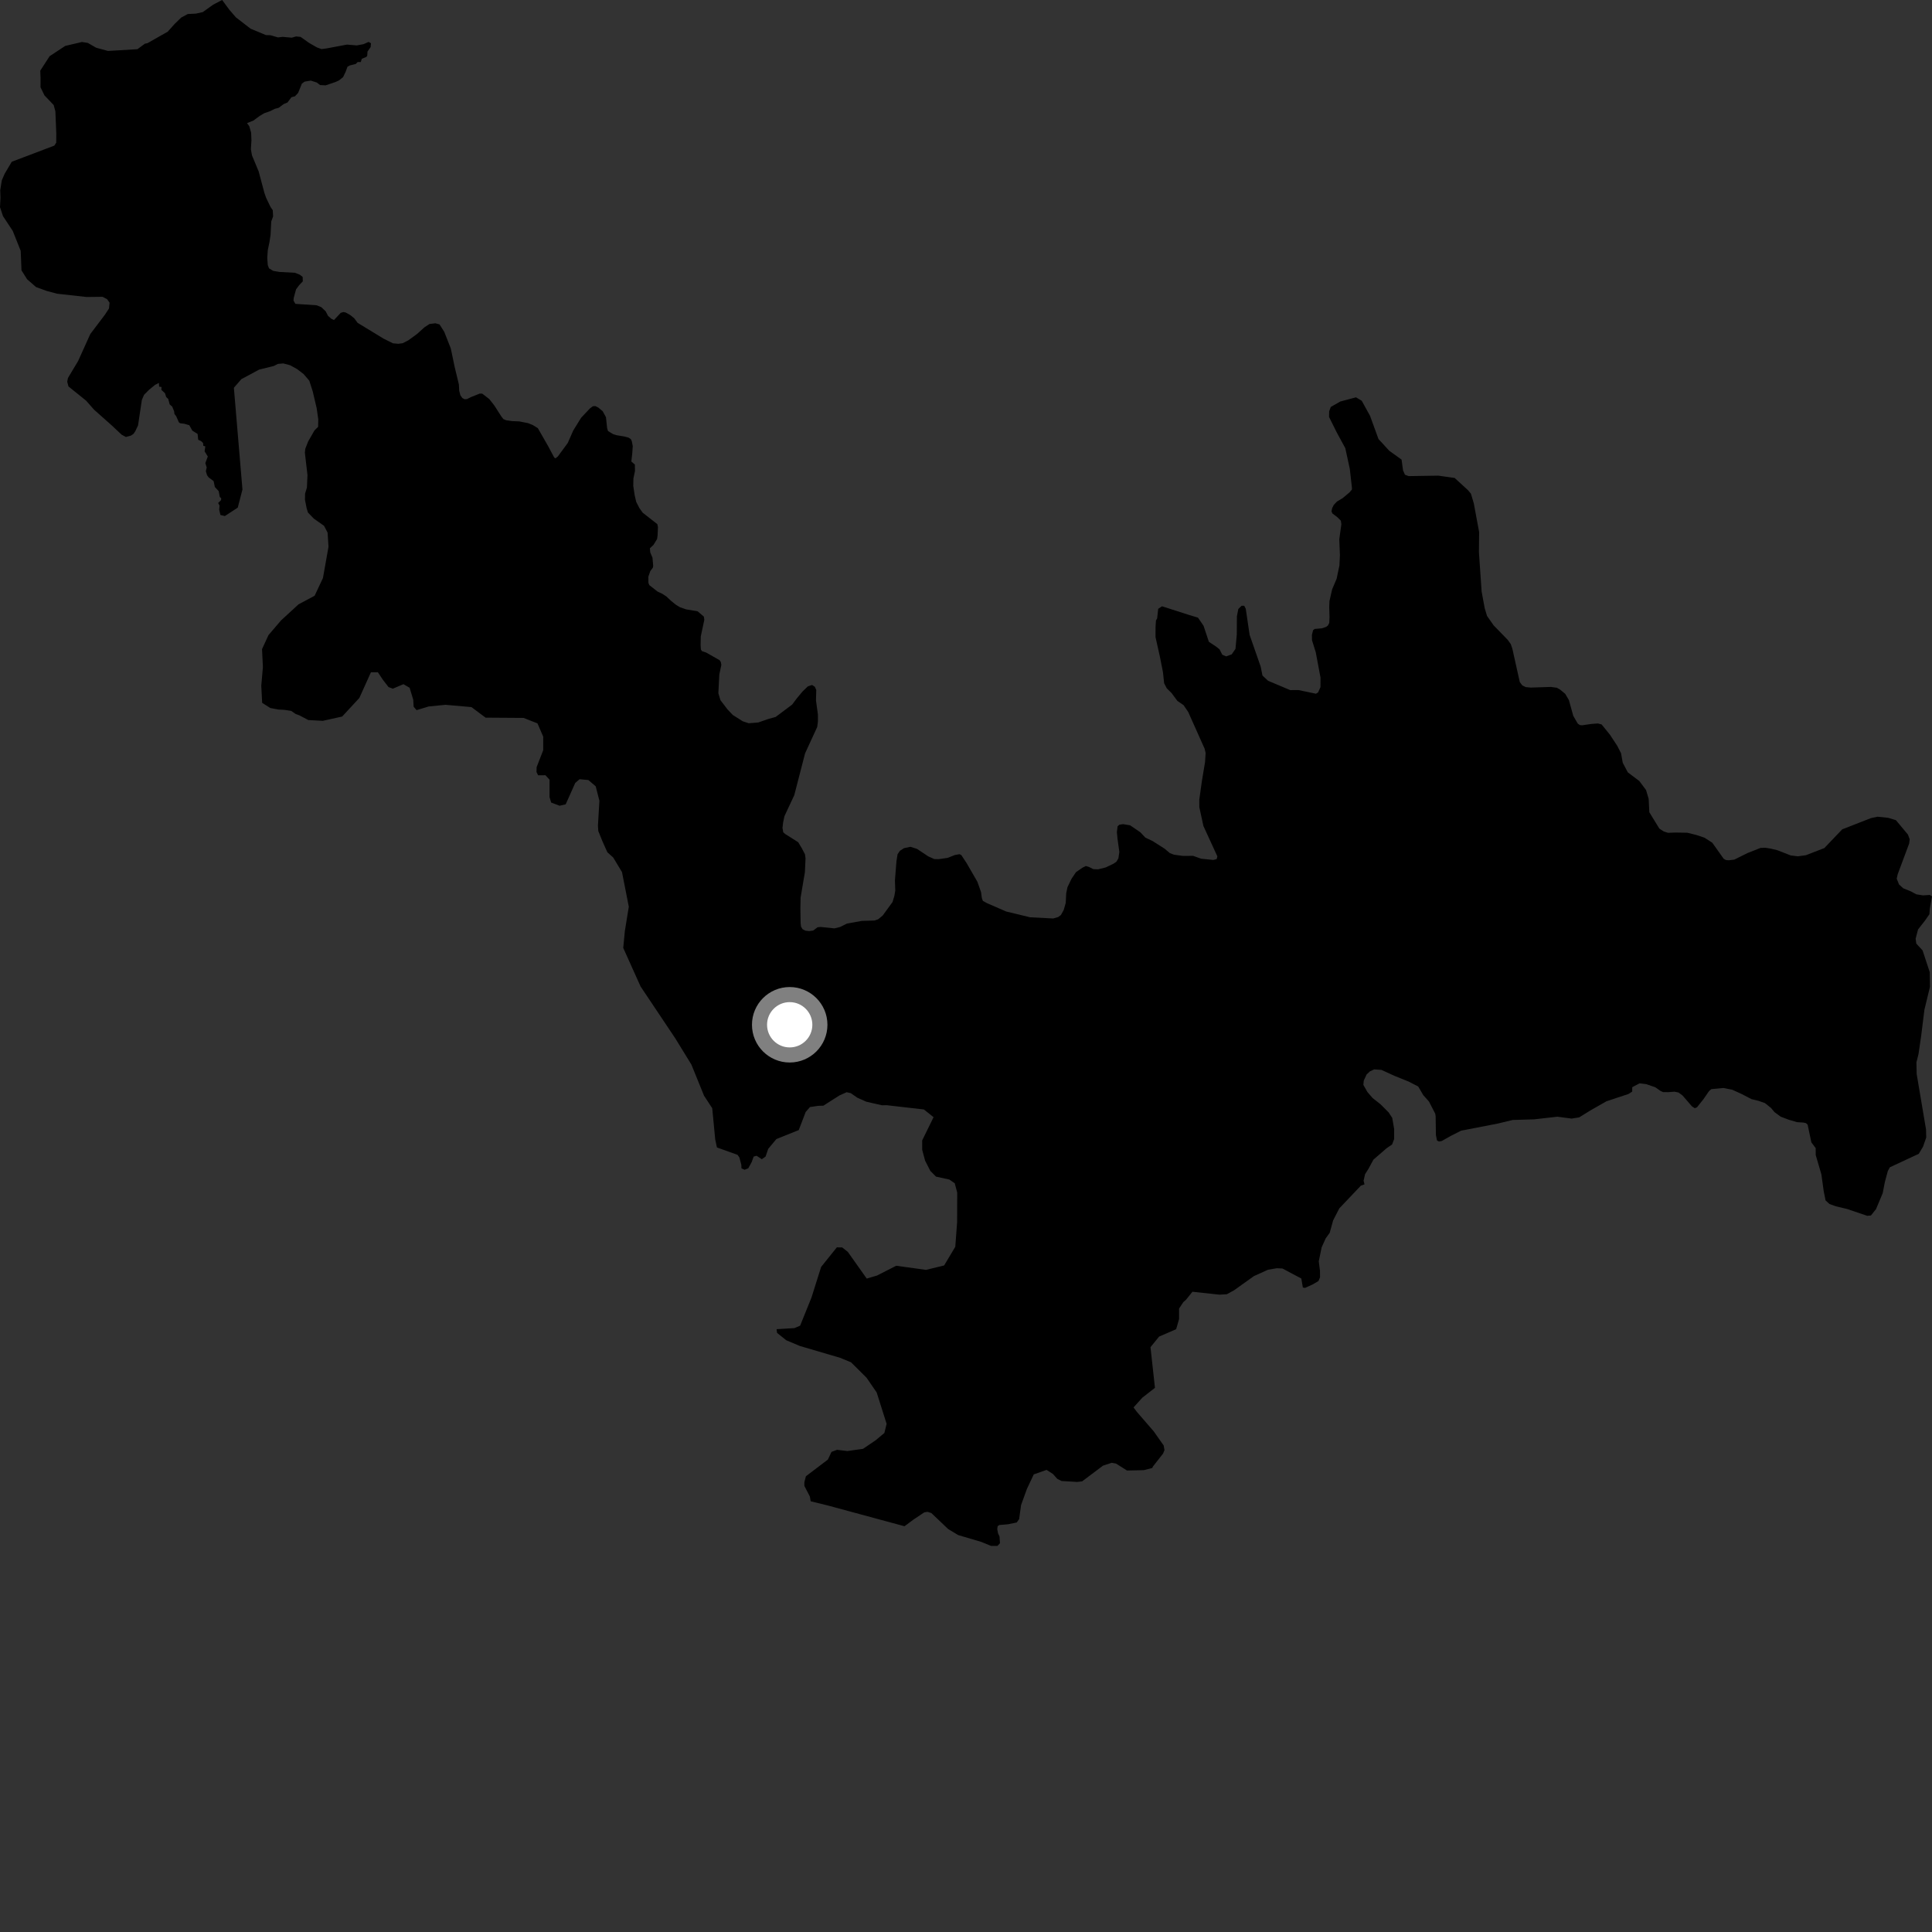 <?xml version="1.0" encoding="utf-8" ?>
<svg baseProfile="full" height="1024" version="1.1" width="1024" xmlns="http://www.w3.org/2000/svg" xmlns:ev="http://www.w3.org/2001/xml-events" xmlns:xlink="http://www.w3.org/1999/xlink"><rect width="100%" height="100%" fill="#333333" stroke="none"/><defs /><polygon fill="black" points="21.343,37.446 21.495,41.402 21.473,46.235 23.554,50.532 28.457,55.681 29.353,59.005 29.832,70.774 29.801,75.618 28.798,77.175 6.235,85.737 2.483,92.063 0.956,95.579 0.122,100.801 0.259,104.951 0.0,109.782 1.585,114.564 6.753,122.388 10.975,132.955 11.391,143.286 14.36,148 19.122,152.162 24.663,154.17 30.288,155.676 45.839,157.41 54.33,157.309 56.736,158.543 58.076,160.451 57.764,163.507 55.666,166.72 47.852,177.064 41.405,191.344 36.03,200.306 35.626,202.323 36.303,204.835 45.686,212.395 49.901,217.186 59.39,225.623 64.433,230.366 66.715,231.606 69.401,230.878 70.75,229.966 71.706,228.551 73.164,225.478 75.181,212.008 76.34,209.269 79.036,206.561 82.161,204.009 84.215,202.951 84.338,204.938 85.611,205.113 85.528,206.634 87.438,208.4 88.076,210.415 89.176,211.476 89.94,214.339 91.277,215.509 92.285,218.011 92.471,219.433 93.405,220.644 94.771,223.776 95.482,224.343 97.631,224.583 100.335,225.377 101.943,228.249 104.731,229.993 105.057,233.097 106.57,233.76 107.67,234.846 107.733,236.256 108.819,236.581 108.445,239.214 110.14,241.957 108.83,245.433 109.564,247.775 109.1,249.718 109.726,251.815 110.506,252.95 113.226,255.017 113.864,258.08 115.929,260.343 116.483,263.413 117.243,264.069 117.16,265.089 115.612,266.605 116.359,267.911 116.187,270.185 116.831,272.946 119.179,273.515 126.016,269.06 128.504,259.447 123.96,205.528 127.93,200.957 137.372,195.886 145.078,193.998 147.317,192.868 150.156,192.627 153.783,193.586 157.471,195.623 160.91,198.254 163.93,201.771 165.75,207.433 167.844,216.358 168.69,222.302 168.609,226.246 166.704,228.089 163.337,233.961 161.802,237.877 161.594,239.997 162.97,251.78 162.679,258.389 161.705,261.628 161.638,264.886 162.525,269.346 163.209,271.632 166.308,274.848 171.744,278.698 173.629,282.289 174.113,289.8 171.176,306.346 166.764,315.751 158.214,320.327 148.942,328.846 142.295,336.624 138.881,344.064 139.344,353.557 138.48,363.42 138.951,372.515 143.247,375.25 147.614,376.078 150.81,376.24 154.357,376.792 156.664,378.405 158.743,379.171 163.417,381.644 171.083,382.054 181.352,379.781 190.467,369.925 196.604,356.315 200.285,356.311 202.907,360.257 205.933,364.164 208.226,365.013 213.834,362.629 217.106,364.528 219.03,370.887 219.233,374.559 220.785,376.391 227.167,374.452 236.139,373.562 249.884,374.779 257.376,380.373 277.518,380.508 284.876,383.413 287.915,390.426 287.905,397.646 284.426,406.591 284.353,409.194 285.206,410.907 289.095,410.894 291.268,413.258 291.26,422.428 292.12,425.364 296.586,427.061 299.82,426.312 304.893,414.965 307.181,412.998 311.847,413.43 315.732,416.761 317.696,424.426 316.92,437.687 317.121,440.499 319.297,445.873 321.906,451.703 325.019,454.506 329.675,462.242 333.278,480.591 331.191,493.441 330.333,502.419 339.533,522.87 357.921,550.362 366.46,564.258 373.162,580.769 377.496,587.373 379.086,603.972 379.986,608.173 390.92,612.095 391.906,613.504 392.925,617.399 392.983,619.235 394.652,619.99 396.599,619.231 398.428,615.879 399.455,613.008 401.023,612.574 403.776,614.406 405.775,612.998 407.165,608.915 411.488,603.734 423.352,598.965 427.026,589.369 429.306,586.765 433.717,586.111 436.403,586.032 444.88,580.628 448.744,578.898 450.914,579.386 454.41,581.815 459.162,583.928 467.51,585.829 469.887,585.769 489.681,588.041 494.809,592.131 488.776,604.436 488.786,609.417 490.331,615.213 493.092,620.599 496.102,623.628 503.189,625.19 506.036,627.152 507.339,632.05 507.296,647.76 506.321,660.814 500.413,670.714 490.813,673.061 475.017,670.874 464.877,676.047 459.381,677.674 449.357,663.51 446.344,661.138 443.534,661.134 435.218,671.489 430.117,687.685 424.088,702.621 421.068,703.919 411.612,704.496 411.853,706.451 416.749,710.372 423.926,713.385 445.282,719.674 451.065,722.049 459.293,730.219 464.664,738.05 469.924,754.665 468.738,759.512 464.096,763.384 457.417,767.909 449.147,769.077 443.648,768.431 440.712,769.528 438.796,773.606 427.143,782.45 426.328,785.606 426.333,787.565 429.245,793.167 429.684,795.712 438.935,797.984 479.403,808.939 484.153,805.41 489.9,801.573 491.612,801.304 493.636,801.944 502.516,810.401 507.803,813.598 520.122,817.248 525.283,819.368 528.666,819.373 530.005,817.949 529.769,814.391 528.973,812.679 528.56,810.475 528.775,808.901 529.665,808.291 534.242,807.896 538.88,806.956 540.165,805.143 541.178,797.746 544.26,789.225 547.907,781.461 554.711,779.067 558.103,781.265 560.341,783.786 562.615,784.95 570.877,785.457 573.538,785.156 584.636,776.812 589.232,775.309 591.51,775.724 597.335,779.406 606.239,779.217 610.736,778.062 611.048,777.319 616.455,770.417 617.2,768.6 616.769,766.129 611.476,758.615 602.535,748.285 600.8,745.961 605.472,740.787 612.147,735.582 609.784,714.037 614.348,708.414 623.377,704.513 624.931,699.128 624.926,693.577 627.187,690.156 628.689,688.801 632.018,684.652 646.33,686.198 650.229,685.974 654.079,683.874 664.593,676.366 672.039,672.995 676.753,672.192 679.758,672.341 689.728,677.643 690.532,682.402 691.665,682.617 695.684,680.809 698.795,678.988 699.645,677.028 699.623,673.574 698.977,668.527 700.49,661.144 702.606,656.436 704.767,653.412 706.585,646.83 709.856,640.47 721.272,628.435 723.224,627.731 722.732,625.822 723.504,622.343 725.245,619.635 727.933,614.648 734.864,608.635 737.82,606.607 738.923,603.759 738.932,598.439 737.919,592.509 736.007,589.594 731.694,585.273 727.538,582.003 724.754,578.788 722.61,575.006 722.825,572.737 724.326,569.498 726.067,567.856 728.368,566.799 732.184,567.062 739.107,570.232 746.531,573.219 751.679,575.865 754.368,580.45 757.397,583.855 760.693,590.27 760.919,591.566 761.067,601.637 761.659,604.515 762.724,605.02 764.184,604.744 768.938,602.056 774.438,599.276 793.853,595.511 801.762,593.607 813.075,593.277 825.457,591.877 832.999,592.873 836.995,592.232 842.91,588.572 851.447,583.704 863.136,579.829 865.099,578.569 865.116,576.248 869.002,574.184 872.565,574.626 877.349,576.28 880.115,578.216 881.479,578.833 884.049,578.866 887.501,578.621 889.641,579.048 891.763,580.616 896.789,586.415 898.27,587.372 899.434,586.897 902.861,582.599 905.822,578.305 907.056,577.252 913.394,576.658 918.097,577.57 923.048,579.818 928.331,582.565 932.044,583.464 935.472,584.671 938.673,587.239 940.516,589.446 943.802,591.861 948.04,593.464 952.47,594.769 955.75,594.967 957.21,595.283 958.085,596.092 960.053,605.454 962.357,608.553 962.372,612.207 965.368,622.43 966.61,631.383 967.586,636.239 969.661,638.149 973.122,639.389 978.947,640.772 989.67,644.404 991.625,644.24 994.344,640.83 997.874,632.399 999.02,626.488 1000.577,620.689 1001.662,618.683 1016.995,611.543 1019.254,607.736 1020.938,602.924 1020.84,598.676 1015.88,569.254 1015.74,563.083 1016.851,558.66 1018.31,548.617 1019.974,535.215 1022.921,523.021 1022.803,515.269 1019.012,503.743 1015.674,500.126 1015.32,497.557 1016.595,492.642 1020.407,487.767 1022.633,484.55 1022.843,481.689 1024.0,475.093 1022.793,474.335 1019.23,474.572 1015.69,474.006 1012.877,472.484 1008.785,470.829 1006.548,468.814 1005.297,465.728 1005.819,463.376 1011.893,447.081 1012.176,444.815 1011.245,442.333 1004.886,434.721 1000.791,433.464 995.128,432.872 991.65,433.612 976.402,439.575 966.939,449.493 957.149,453.287 952.912,453.861 949.121,453.402 942.028,450.626 938.544,449.783 935.713,449.34 933.124,449.405 926.187,452.156 919.241,455.605 916.294,455.964 914.76,455.84 913.563,455.132 907.533,446.644 903.346,443.963 898.986,442.521 894.301,441.365 887.978,441.269 884.077,441.409 881.819,440.689 879.493,439.176 874.179,430.503 873.82,423.384 872.433,418.729 868.86,413.941 862.769,409.363 860.088,404.28 859.192,399.237 857.145,395.251 853.272,389.371 848.886,383.969 846.955,383.452 843.456,383.701 838.566,384.422 837.36,384.305 836.229,383.499 833.865,379.412 831.559,371.086 829.605,367.752 826.797,365.442 825.173,364.523 822.025,364.088 811.388,364.428 808.7,364.188 806.85,363.274 805.508,361.474 801.58,343.836 800.734,341.364 799.062,339.065 791.644,331.447 788.152,326.457 786.932,322.39 785.29,313.525 783.863,292.674 783.971,282.008 781.15,266.81 779.619,261.652 778.013,259.754 771.001,253.328 762.336,252.101 746.605,252.348 744.66,251.626 743.648,249.339 742.861,243.604 736.358,238.928 730.624,232.702 726.148,220.387 721.745,212.417 718.696,210.589 710.394,212.811 705.336,215.689 704.479,218.047 704.428,221.012 708.49,229.17 713.042,237.549 715.435,248.597 716.56,258.594 716.544,259.476 715.312,260.939 711.62,264.035 708.579,265.863 706.929,267.618 706.086,269.28 705.726,271.05 706.201,272.145 708.755,274.06 710.68,275.967 710.955,277.852 709.848,285.825 710.185,294.231 709.924,299.706 708.43,306.79 706.053,312.383 704.646,318.577 704.521,321.632 704.673,327.068 704.537,330.13 703.864,331.498 702.871,332.274 700.588,333.029 696.789,333.352 695.963,334.026 695.342,336.489 695.385,339.353 697.376,345.704 699.894,359.128 699.888,364.165 698.612,367.013 697.475,367.683 688.197,365.744 683.814,365.765 672.084,360.813 669.133,358.043 668.175,353.29 662.326,336.513 660.273,322.635 659.476,321.082 658.063,321.08 656.344,322.76 655.583,326.632 655.527,336.239 654.834,343.907 652.832,346.822 649.886,347.897 647.829,347.018 646.384,344.161 644.482,342.651 640.722,340.159 637.914,331.693 634.961,327.365 629.629,325.745 615.892,321.339 613.867,322.697 613.312,327.772 612.684,328.864 612.471,332.119 612.443,337.648 614.772,348.063 616.396,356.291 617.013,362.134 618.419,364.828 620.961,367.347 624.053,371.506 627.313,373.737 629.766,377.344 638.472,396.82 639.009,399.102 638.684,404.036 637.044,413.879 635.648,423.826 635.66,427.777 637.834,437.796 645.233,453.912 644.846,455.333 643.085,455.796 636.616,455.129 632.372,453.618 626.975,453.658 622.221,452.998 620.047,452.164 617.293,449.841 610.897,445.766 607.082,443.961 604.418,441.139 598.997,437.43 595.242,436.81 593.245,437.116 592.343,437.983 591.967,441.083 592.305,444.602 593.274,451.535 592.768,454.933 591.715,456.74 590.251,457.744 586.047,459.761 582.025,460.76 579.508,460.665 577.352,459.58 575.536,459.004 573.787,459.855 570.306,462.251 567.931,465.761 565.786,470.211 565.119,473.453 564.861,478.561 563.791,482.29 562.318,484.975 560.884,486.037 558.239,486.816 545.949,486.176 533.311,483.119 523.166,478.712 520.949,477.487 520.41,475.99 519.953,472.768 518.03,467.344 512.312,457.45 509.552,453.244 508.592,452.732 506.065,453.179 502.323,454.677 497.533,455.374 495.182,455.322 491.969,453.874 485.986,449.9 482.518,448.822 479.152,449.537 476.98,450.933 475.727,452.775 475.131,456.521 474.332,466.627 474.51,472.034 474.057,474.746 473.065,478.086 467.863,485.236 465.441,487.237 463.52,487.889 456.703,488.103 448.865,489.529 445.227,491.335 442.252,492.066 434.98,491.303 433.346,491.467 431.012,493.208 428.807,493.508 426.872,493.275 425.39,492.509 424.559,491.105 424.346,489.283 424.218,481.424 424.326,475.8 426.604,462.33 426.95,455.025 426.663,452.804 425.019,449.657 423.07,446.406 416.138,442.014 415.133,441.103 414.733,438.773 415.079,435.867 415.781,432.578 420.977,421.464 426.712,399.277 433.148,385.301 433.525,382.291 433.511,378.689 432.488,371.206 432.634,365.711 431.893,364.016 430.415,363.047 428.174,363.791 425.357,366.505 422.213,370.296 419.842,373.463 411.115,379.998 407.277,381.06 401.857,382.934 396.827,383.333 393.669,382.291 388.381,378.936 385.571,375.969 381.839,371.085 380.744,367.416 381.255,357.497 382.334,352.383 382.033,350.844 381.373,349.892 374.345,345.894 372.039,345.111 371.498,344.258 371.337,341.943 371.427,337.298 373.309,328.502 373.055,326.795 369.746,323.998 363.662,322.979 360.395,321.844 358.255,320.547 355.879,318.634 353.105,316.067 350.885,314.644 348.525,313.544 344.117,310.094 343.666,308.851 343.646,305.641 344.664,302.701 346.051,300.854 346.203,299.916 345.833,295.596 344.632,292.752 344.468,290.576 346.348,288.829 348.275,285.68 348.54,283.707 348.728,279.357 348.399,277.808 340.662,271.756 338.896,269.305 337.198,265.981 336.399,262.535 335.643,257.535 335.721,253.58 336.551,249.608 336.493,246.228 334.628,244.617 335.117,240.211 335.366,236.445 334.872,233.841 334.356,232.753 333.085,231.918 330.931,231.358 326.802,230.667 324.948,230.096 322.25,228.454 321.786,226.898 321.168,221.114 319.428,217.945 317.084,215.993 315.524,215.224 314.212,215.329 312.676,216.464 307.99,221.446 303.806,228.228 300.934,234.769 295.628,241.984 294.34,242.955 293.702,242.414 290.433,236.294 285.055,226.923 282.337,225.247 279.832,224.265 275.263,223.354 271.443,223.19 268.289,222.746 266.786,222.124 265.522,220.428 262.044,214.969 259.321,211.51 255.597,208.64 254.258,208.613 249.636,210.464 247.532,211.516 246.231,211.595 245.059,210.981 244.007,209.484 243.395,207.153 243.226,203.794 240.981,194.495 238.933,184.688 235.455,175.867 232.979,171.967 230.766,171.338 227.626,171.736 224.983,173.466 221.1,176.961 216.487,180.334 213.437,181.91 211.081,182.217 208.273,181.965 203.256,179.466 189.537,171.105 187.724,168.653 185.574,166.941 183.16,165.61 181.979,165.391 180.601,165.81 177.019,169.624 175.539,168.905 173.861,167.397 172.612,165.004 170.277,162.785 167.774,161.801 156.559,161.051 155.564,159.305 155.687,157.881 156.915,153.353 158.545,151.166 160.494,149.124 160.419,146.782 158.939,145.616 156.364,144.583 148.142,144.137 144.828,143.574 142.588,142.246 141.933,140.509 141.652,136.752 141.933,132.608 142.838,128.204 143.4,124.514 143.764,117.408 144.747,114.708 144.569,111.398 143.388,109.696 141.019,104.764 140.145,102.274 137.106,90.888 133.547,82.325 132.975,79.107 133.27,74.367 133.107,70.322 132.128,66.915 130.927,65.263 134.323,63.892 137.648,61.442 140.109,59.979 143.147,58.935 145.687,57.668 147.685,57.158 150.362,55.164 152.367,54.316 154.473,51.533 156.347,51.03 158.021,49.217 159.986,44.36 161.43,43.272 164.705,42.717 167.885,43.73 169.679,45.095 172.58,45.235 177.765,43.487 179.686,42.614 181.855,40.868 183.199,38.03 184.171,35.362 185.369,34.706 188.598,33.874 189.575,32.874 191.232,32.891 191.751,31.17 194.12,30.181 194.634,29.642 194.784,27.337 196.451,24.942 196.615,22.922 195.363,22.208 192.703,23.4 189.129,24.071 183.897,23.64 173.067,25.66 170.393,26.009 167.972,25.125 163.882,22.782 159.326,19.563 156.943,19.319 154.624,19.966 149.846,19.535 147.338,19.831 143.369,18.679 140.93,18.588 132.826,15.213 125.046,9.213 121.54,5.149 117.736,0.0 112.99,2.467 107.483,6.408 103.832,7.221 99.535,7.43 96.015,9.332 92.536,12.715 88.909,16.783 78.145,22.895 76.792,23.157 72.849,26.07 57.232,27.008 50.967,25.296 46.492,22.723 43.434,22.26 34.588,24.331 26.307,29.772 21.343,37.446" /><circle cx="418.558" cy="543.152" fill="rgb(100%,100%,100%)" r="16" stroke="grey" stroke-width="8" /></svg>